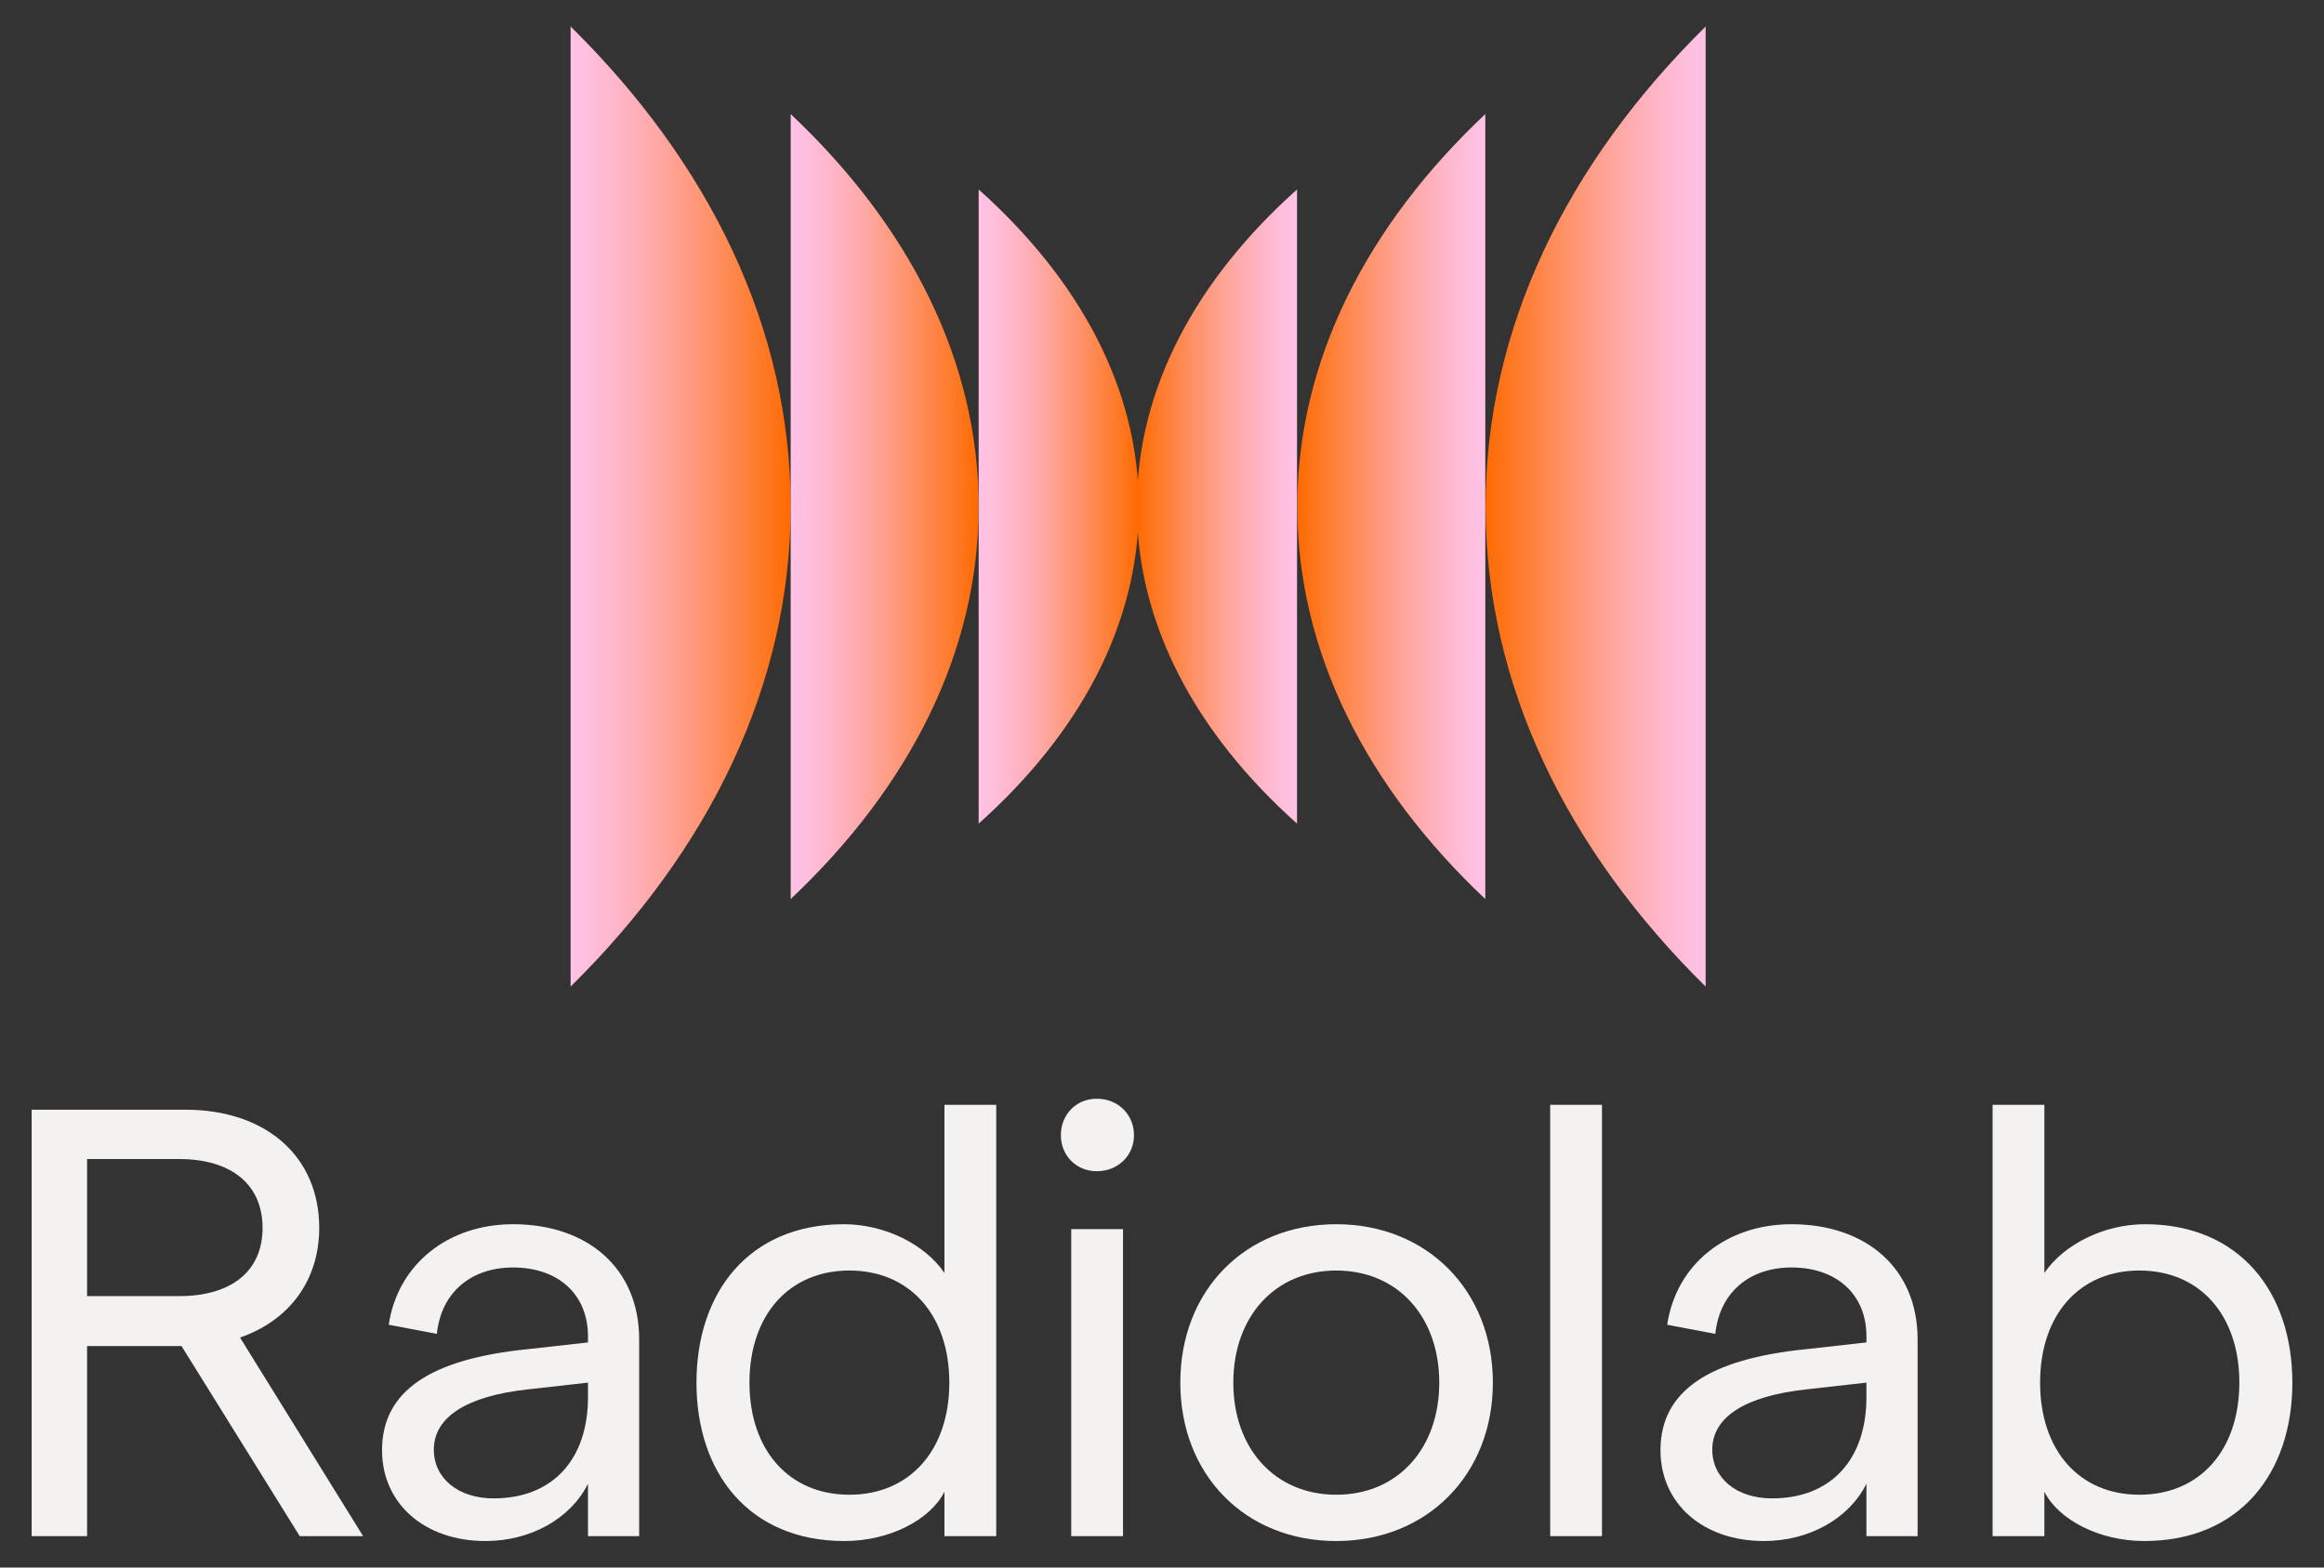 <svg xmlns="http://www.w3.org/2000/svg" xmlns:xlink="http://www.w3.org/1999/xlink" x="0" y="0" version="1.1" viewBox="0 0 252 170" xml:space="preserve" style="enable-background:new 0 0 252 170"><rect x="0" y="0" width="252" height="170" fill="#333333" stroke="none"/><g id="logo-vert-on-redorange"><g><g><g><g><path style="fill:#f4f2f0" d="M32.501,166.595l-12.817-20.614H9.442v20.614H3.431v-46.249H20.08 c8.787,0,14.535,5.087,14.535,12.817c0,5.683-3.237,10.043-8.589,11.893l13.347,21.539H32.501z M9.442,140.564h9.977 c5.683,0,9.052-2.709,9.052-7.4c0-4.69-3.369-7.466-9.052-7.466H9.442V140.564z"/><path style="fill:#f4f2f0" d="M69.307,145.255v21.341h-5.55v-5.682c-1.916,3.832-6.276,6.21-11.1,6.21 c-6.673,0-11.232-4.096-11.232-9.844c0-6.409,5.22-9.911,15.857-10.968l6.475-0.727v-0.661c0-4.559-3.237-7.466-8.127-7.466 c-4.559,0-7.796,2.709-8.259,7.201l-5.219-0.99c0.99-6.607,6.475-10.902,13.478-10.902 C63.69,132.767,69.307,137.524,69.307,145.255z M63.757,151.532v-1.586l-6.475,0.727c-6.739,0.727-10.241,3.039-10.241,6.541 c0,3.105,2.643,5.286,6.475,5.286C59.991,162.5,63.757,158.205,63.757,151.532z"/><path style="fill:#f4f2f0" d="M75.521,149.946c0-9.778,5.682-17.179,15.988-17.179c4.427,0,8.788,2.181,10.902,5.286v-18.235 h5.615v46.777h-5.615v-4.823c-1.52,3.04-5.946,5.352-10.836,5.352C81.202,167.124,75.521,159.724,75.521,149.946z M102.939,149.946c0-7.334-4.295-12.157-10.836-12.157s-10.835,4.823-10.835,12.157s4.294,12.157,10.835,12.157 S102.939,157.28,102.939,149.946z"/><path style="fill:#f4f2f0" d="M115.034,123.121c0-2.246,1.651-3.964,3.898-3.964c2.312,0,4.03,1.718,4.03,3.964 c0,2.181-1.718,3.898-4.03,3.898C116.686,127.019,115.034,125.302,115.034,123.121z M116.157,133.296h5.616v33.3h-5.616 V133.296z"/><path style="fill:#f4f2f0" d="M127.985,149.946c0-9.977,7.003-17.179,16.914-17.179c9.844,0,16.979,7.202,16.979,17.179 s-7.136,17.178-16.979,17.178C134.988,167.124,127.985,159.923,127.985,149.946z M156.064,149.946 c0-7.136-4.492-12.157-11.165-12.157c-6.674,0-11.166,5.021-11.166,12.157s4.492,12.157,11.166,12.157 C151.572,162.103,156.064,157.082,156.064,149.946z"/><path style="fill:#f4f2f0" d="M168.093,119.818h5.615v46.777h-5.615V119.818z"/><path style="fill:#f4f2f0" d="M207.934,145.255v21.341h-5.55v-5.682c-1.916,3.832-6.276,6.21-11.1,6.21 c-6.673,0-11.232-4.096-11.232-9.844c0-6.409,5.22-9.911,15.857-10.968l6.475-0.727v-0.661c0-4.559-3.237-7.466-8.127-7.466 c-4.559,0-7.796,2.709-8.259,7.201l-5.219-0.99c0.99-6.607,6.475-10.902,13.478-10.902 C202.317,132.767,207.934,137.524,207.934,145.255z M202.384,151.532v-1.586l-6.475,0.727 c-6.739,0.727-10.241,3.039-10.241,6.541c0,3.105,2.643,5.286,6.475,5.286C198.618,162.5,202.384,158.205,202.384,151.532z"/><path style="fill:#f4f2f0" d="M221.679,161.772v4.823h-5.615v-46.777h5.615v18.235c2.114-3.105,6.476-5.286,10.902-5.286 c10.307,0,15.988,7.4,15.988,17.179s-5.682,17.178-16.055,17.178C227.625,167.124,223.198,164.812,221.679,161.772z M242.821,149.946c0-7.334-4.294-12.157-10.835-12.157s-10.77,4.823-10.77,12.157s4.229,12.157,10.77,12.157 S242.821,157.28,242.821,149.946z"/></g></g></g><g><linearGradient id="SVGID_1_" x1="61.873" x2="85.736" y1="54.935" y2="54.935" gradientUnits="userSpaceOnUse"><stop offset="0" style="stop-color:#ffc1e5"/><stop offset=".092" style="stop-color:#ffbedc"/><stop offset=".242" style="stop-color:#ffb4c4"/><stop offset=".431" style="stop-color:#ffa59c"/><stop offset=".652" style="stop-color:#ff9065"/><stop offset=".898" style="stop-color:#ff761f"/><stop offset="1" style="stop-color:#ff6a00"/></linearGradient><path style="fill:url(#SVGID_1_)" d="M61.873,2.876l0,104.117c15.054-14.828,23.863-32.751,23.863-52.059 C85.736,35.627,76.928,17.704,61.873,2.876z"/><linearGradient id="SVGID_00000174570098368988988760000001044510769478199738_" x1="85.736" x2="106.12" y1="54.935" y2="54.935" gradientUnits="userSpaceOnUse"><stop offset="0" style="stop-color:#ffc1e5"/><stop offset=".092" style="stop-color:#ffbedc"/><stop offset=".242" style="stop-color:#ffb4c4"/><stop offset=".431" style="stop-color:#ffa59c"/><stop offset=".652" style="stop-color:#ff9065"/><stop offset=".898" style="stop-color:#ff761f"/><stop offset="1" style="stop-color:#ff6a00"/></linearGradient><path style="fill:url(#SVGID_00000174570098368988988760000001044510769478199738_)" d="M85.736,12.369l0,85.132 c12.86-12.124,20.384-26.779,20.384-42.566C106.12,39.148,98.596,24.493,85.736,12.369z"/><linearGradient id="SVGID_00000070836804377149162950000007629309660666085026_" x1="106.12" x2="123.488" y1="54.935" y2="54.935" gradientUnits="userSpaceOnUse"><stop offset="0" style="stop-color:#ffc1e5"/><stop offset=".092" style="stop-color:#ffbedc"/><stop offset=".242" style="stop-color:#ffb4c4"/><stop offset=".431" style="stop-color:#ffa59c"/><stop offset=".652" style="stop-color:#ff9065"/><stop offset=".898" style="stop-color:#ff761f"/><stop offset="1" style="stop-color:#ff6a00"/></linearGradient><path style="fill:url(#SVGID_00000070836804377149162950000007629309660666085026_)" d="M106.12,20.548l0,68.774 c10.957-9.795,17.368-21.634,17.368-34.387C123.488,42.181,117.077,30.342,106.12,20.548z"/><linearGradient id="SVGID_00000171707862847237089630000002450842642068838314_" x1="161.087" x2="184.95" y1="54.935" y2="54.935" gradientUnits="userSpaceOnUse"><stop offset="0" style="stop-color:#ff6a00"/><stop offset=".102" style="stop-color:#ff761f"/><stop offset=".347" style="stop-color:#ff9065"/><stop offset=".569" style="stop-color:#ffa59c"/><stop offset=".758" style="stop-color:#ffb4c4"/><stop offset=".908" style="stop-color:#ffbedc"/><stop offset="1" style="stop-color:#ffc1e5"/></linearGradient><path style="fill:url(#SVGID_00000171707862847237089630000002450842642068838314_)" d="M184.95,106.994V2.876 c-15.054,14.828-23.863,32.751-23.863,52.059C161.087,74.243,169.895,92.166,184.95,106.994z"/><linearGradient id="SVGID_00000059288083166402085140000017116981889328208531_" x1="140.672" x2="161.056" y1="54.935" y2="54.935" gradientUnits="userSpaceOnUse"><stop offset="0" style="stop-color:#ff6a00"/><stop offset=".102" style="stop-color:#ff761f"/><stop offset=".347" style="stop-color:#ff9065"/><stop offset=".569" style="stop-color:#ffa59c"/><stop offset=".758" style="stop-color:#ffb4c4"/><stop offset=".908" style="stop-color:#ffbedc"/><stop offset="1" style="stop-color:#ffc1e5"/></linearGradient><path style="fill:url(#SVGID_00000059288083166402085140000017116981889328208531_)" d="M161.056,97.501V12.369 c-12.86,12.124-20.384,26.779-20.384,42.566C140.672,70.722,148.196,85.377,161.056,97.501z"/><linearGradient id="SVGID_00000176004445982523271570000012866171073169050780_" x1="123.273" x2="140.641" y1="54.935" y2="54.935" gradientUnits="userSpaceOnUse"><stop offset="0" style="stop-color:#ff6a00"/><stop offset=".102" style="stop-color:#ff761f"/><stop offset=".347" style="stop-color:#ff9065"/><stop offset=".569" style="stop-color:#ffa59c"/><stop offset=".758" style="stop-color:#ffb4c4"/><stop offset=".908" style="stop-color:#ffbedc"/><stop offset="1" style="stop-color:#ffc1e5"/></linearGradient><path style="fill:url(#SVGID_00000176004445982523271570000012866171073169050780_)" d="M140.641,89.322V20.548 c-10.957,9.795-17.368,21.634-17.368,34.387C123.273,67.689,129.684,79.528,140.641,89.322z"/></g></g></g></svg>